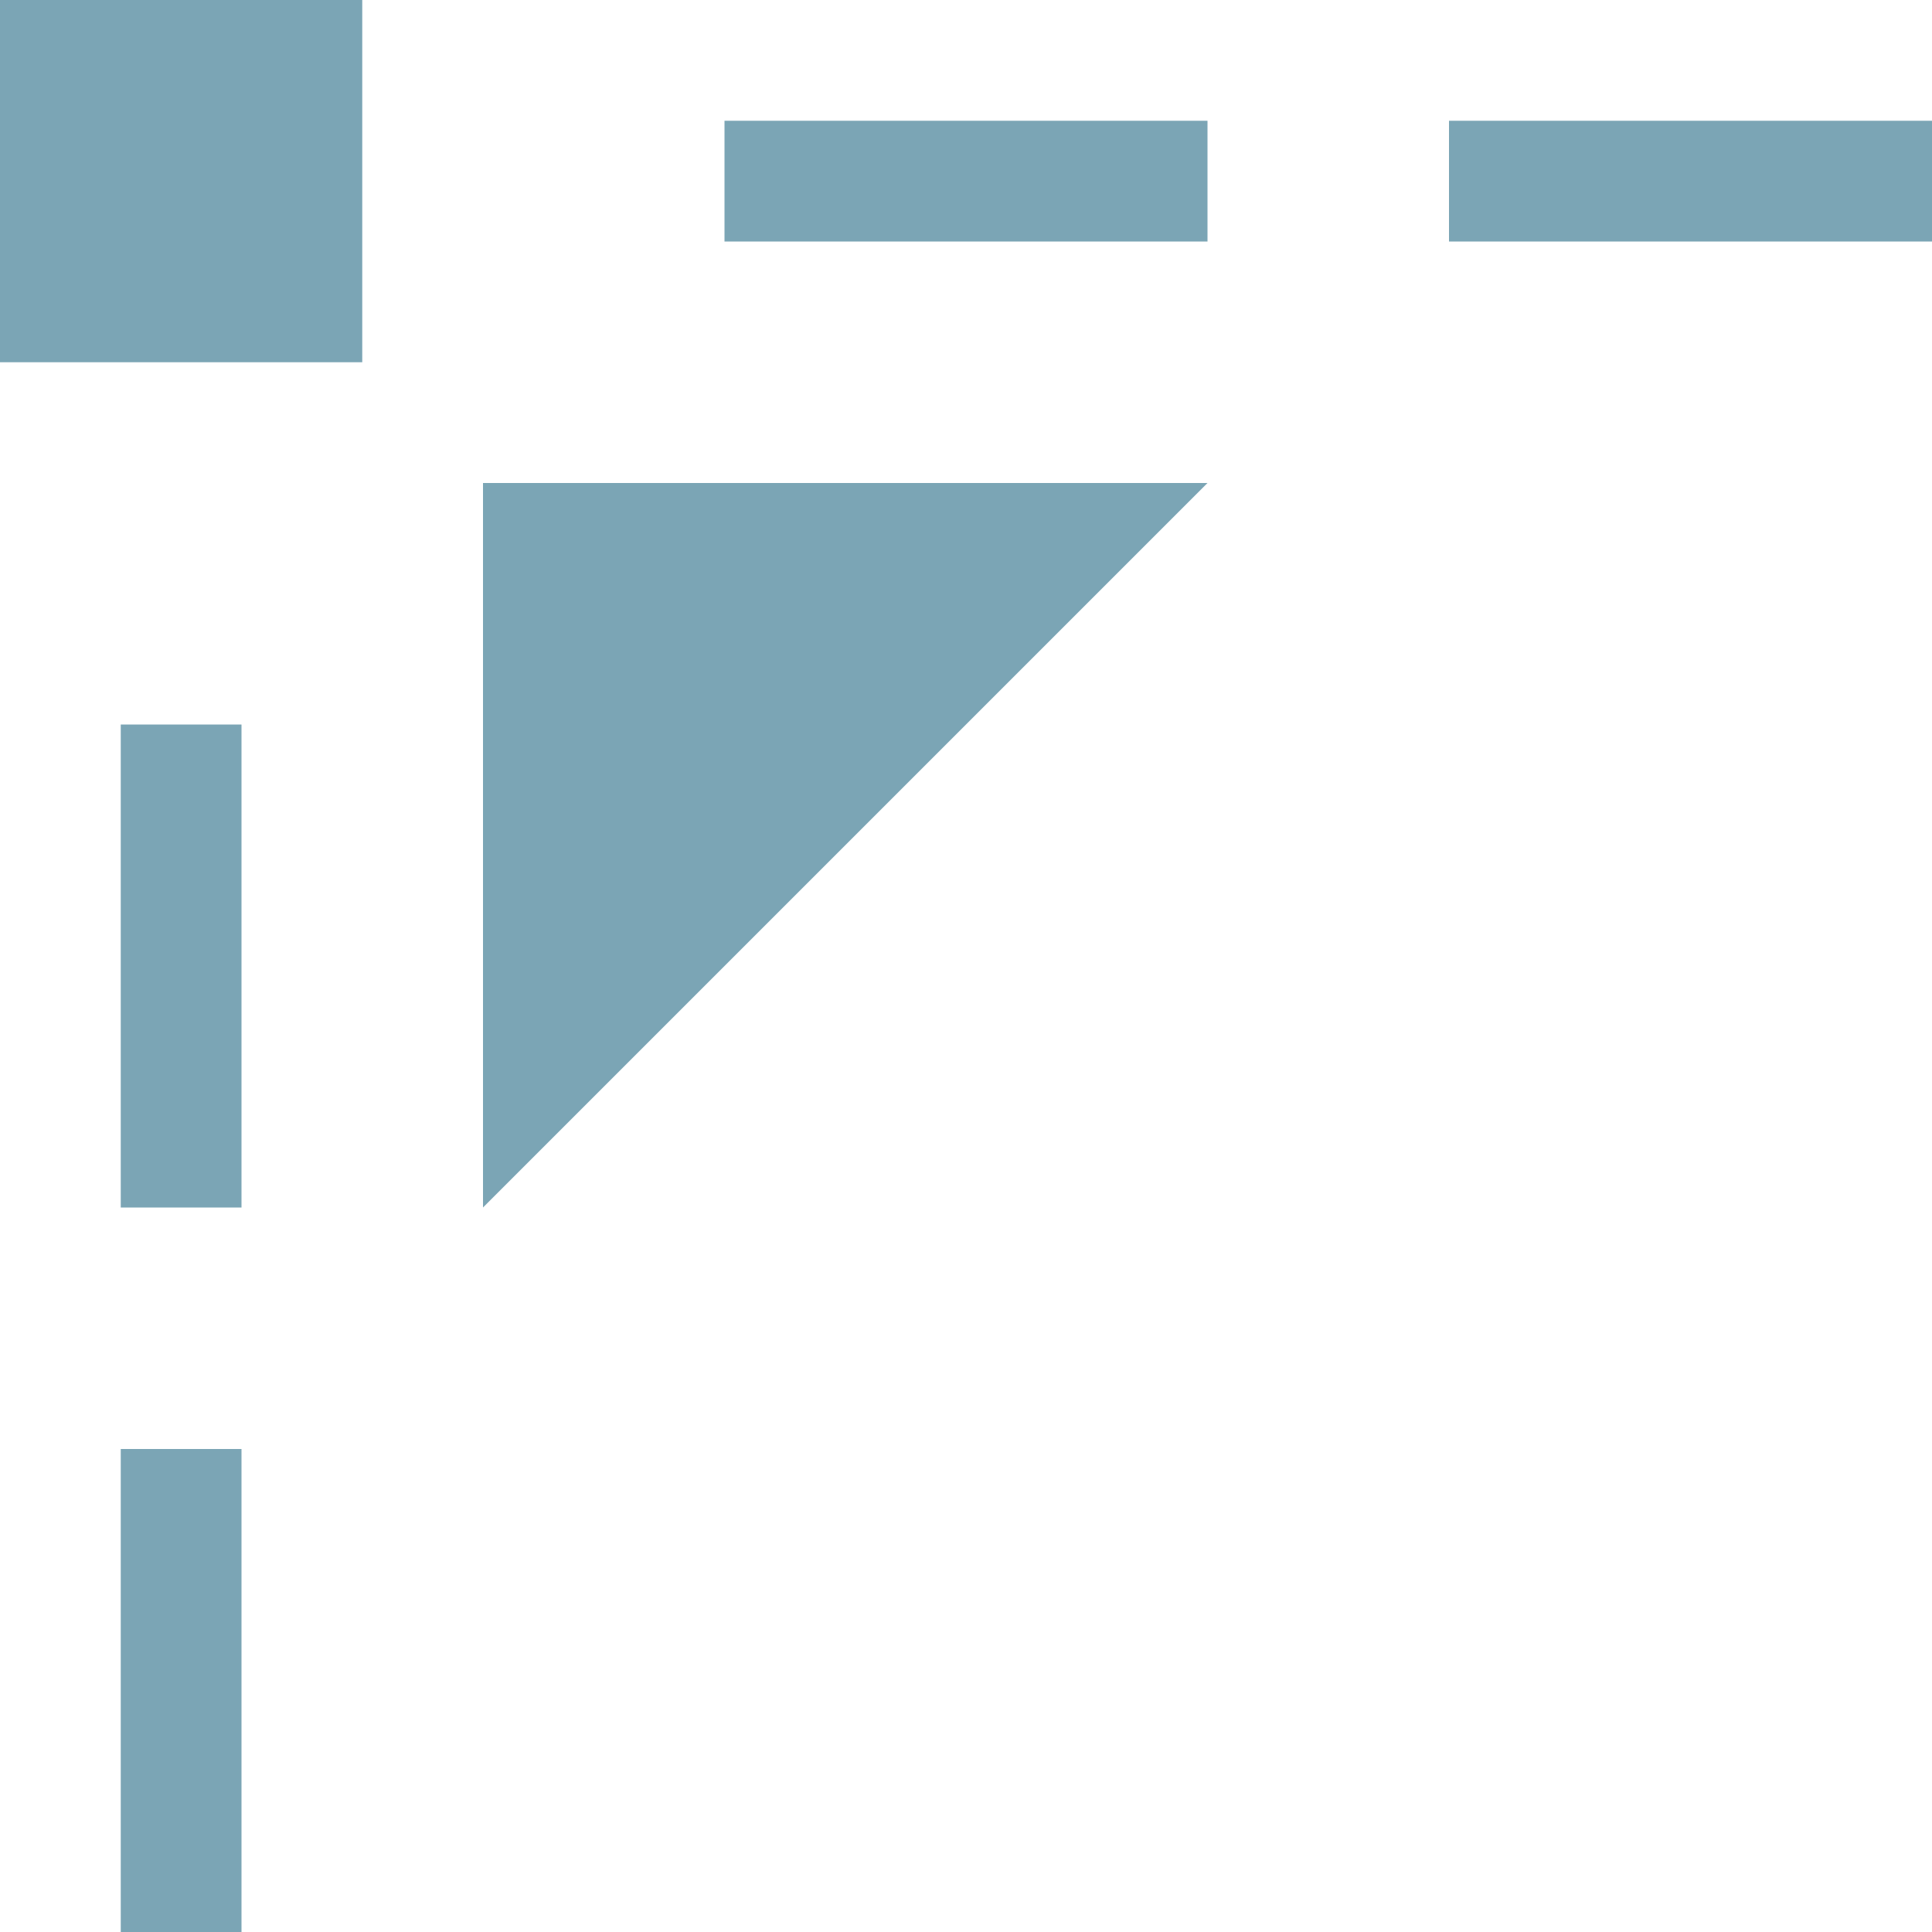 <svg xmlns="http://www.w3.org/2000/svg" width="16" height="16" version="1.1">
 <defs>
  <style id="current-color-scheme" type="text/css">
   .ColorScheme-Text { color:#7ba5b5; } .ColorScheme-Highlight { color:#4285f4; }
  </style>
 </defs>
 <path style="fill:currentColor" class="ColorScheme-Text" d="M 3,3 H 0 V 0 H 3 Z M 4,10 V 4 H 10 Z M 16,2 H 12 V 1 H 16 Z M 2,16 H 1 V 12 H 2 Z M 10,2 H 6 V 1 H 10 Z M 2,10 H 1 V 6 H 2 Z"/>
</svg>
